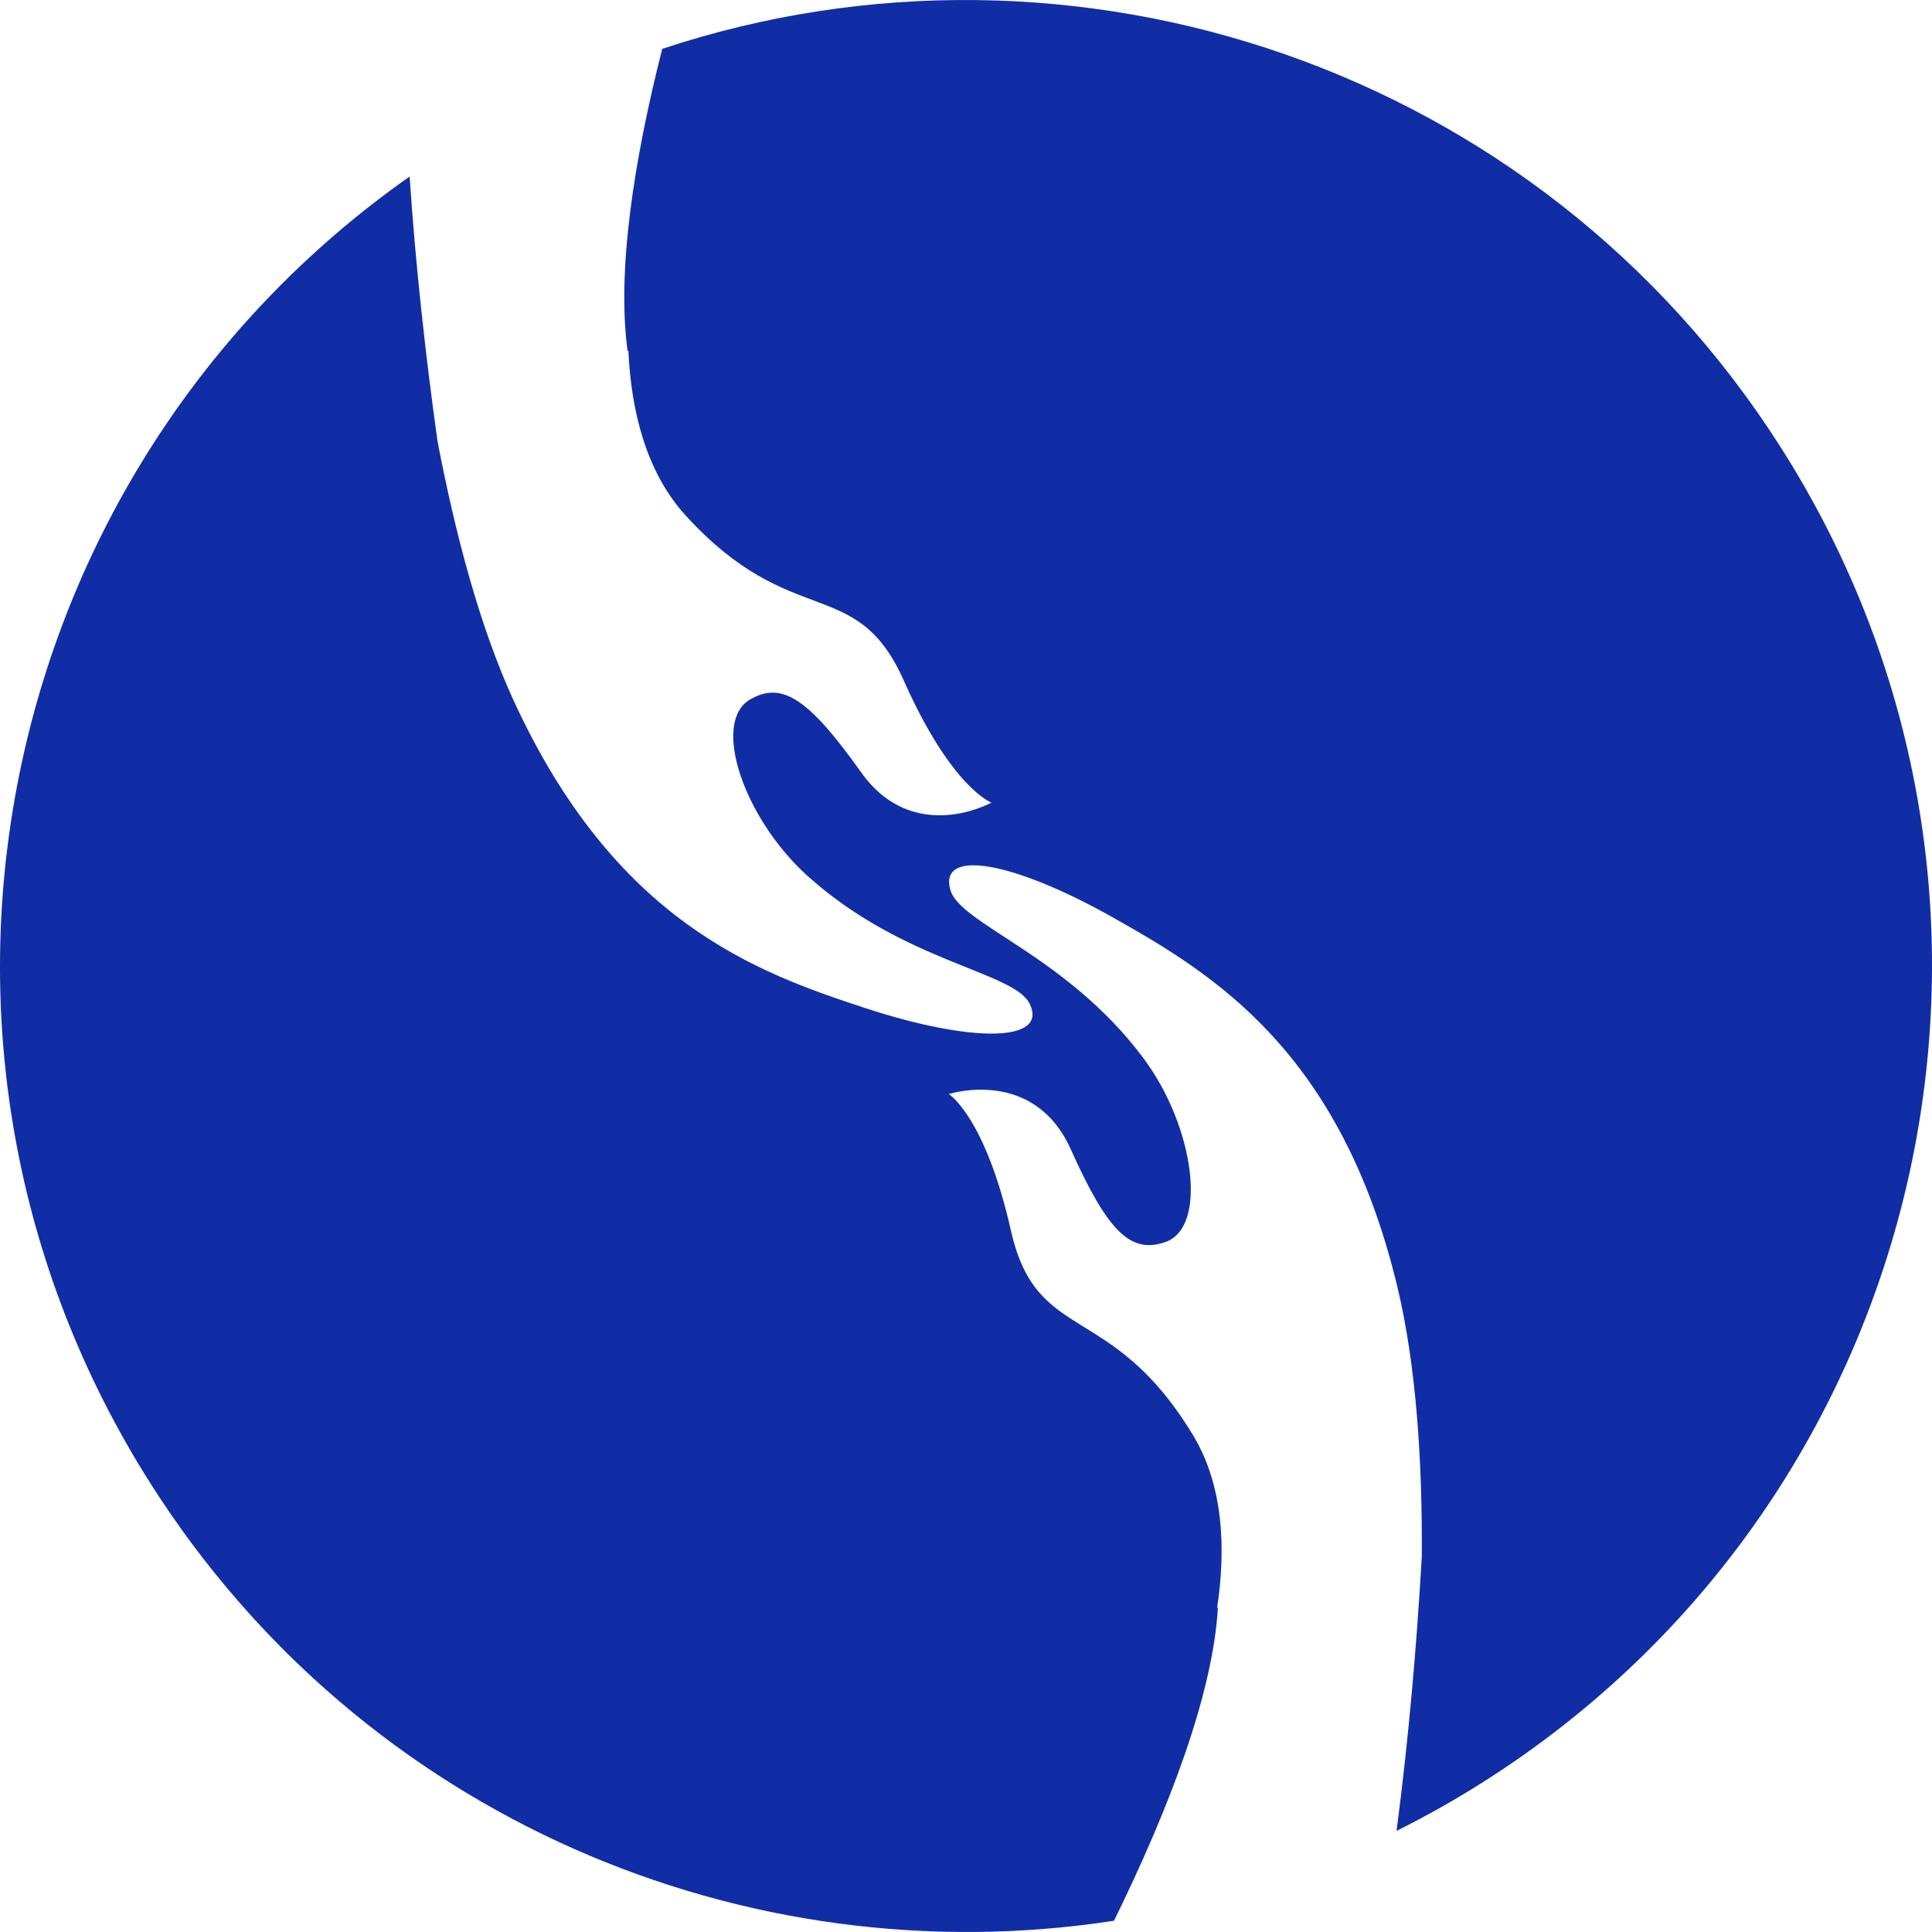 <svg width="112" height="112" viewBox="0 0 112 112" fill="none" xmlns="http://www.w3.org/2000/svg">
<path d="M103.266 25.985C119.845 52.096 112.124 86.698 86.022 103.279C84.385 104.319 82.696 105.274 80.96 106.137C81.655 100.827 82.123 95.485 82.423 90.227C82.46 84.701 82.1 79.179 81.014 74.63C77.735 60.904 70.282 56.432 64.505 53.18C58.729 49.927 54.454 49.176 55.083 51.555C55.604 53.575 61.806 55.337 66.289 61.347C69.24 65.305 70.044 71.16 67.546 72.007C65.537 72.696 64.217 71.406 62.07 66.616C59.945 61.902 55.138 63.378 55.006 63.425C55.124 63.505 57.148 64.899 58.605 71.34C60.103 77.99 64.419 75.35 69.167 83.207C70.925 86.122 71.075 89.768 70.559 93.2H70.604C70.305 98.216 67.79 104.807 64.581 111.346C43.269 114.639 21.044 105.394 8.741 86.023C-7.365 60.686 -0.554 27.327 23.746 10.234C24.093 15.391 24.659 20.537 25.362 25.568C26.398 30.993 27.821 36.346 29.768 40.593C35.657 53.419 43.827 56.363 50.132 58.431C56.436 60.5 60.771 60.403 59.691 58.191C58.778 56.316 52.361 55.795 46.793 50.758C43.128 47.448 41.212 41.861 43.493 40.544C45.333 39.481 46.875 40.492 49.918 44.768C52.96 49.044 57.474 46.528 57.474 46.528C57.474 46.528 55.162 45.686 52.398 39.462C49.633 33.237 45.917 36.657 39.732 29.865C37.446 27.349 36.588 23.801 36.428 20.336H36.381C35.756 15.707 36.734 9.366 38.388 2.833C62.19 -5.068 89.206 3.844 103.266 25.985Z" fill="#112DA5"/>
</svg>
